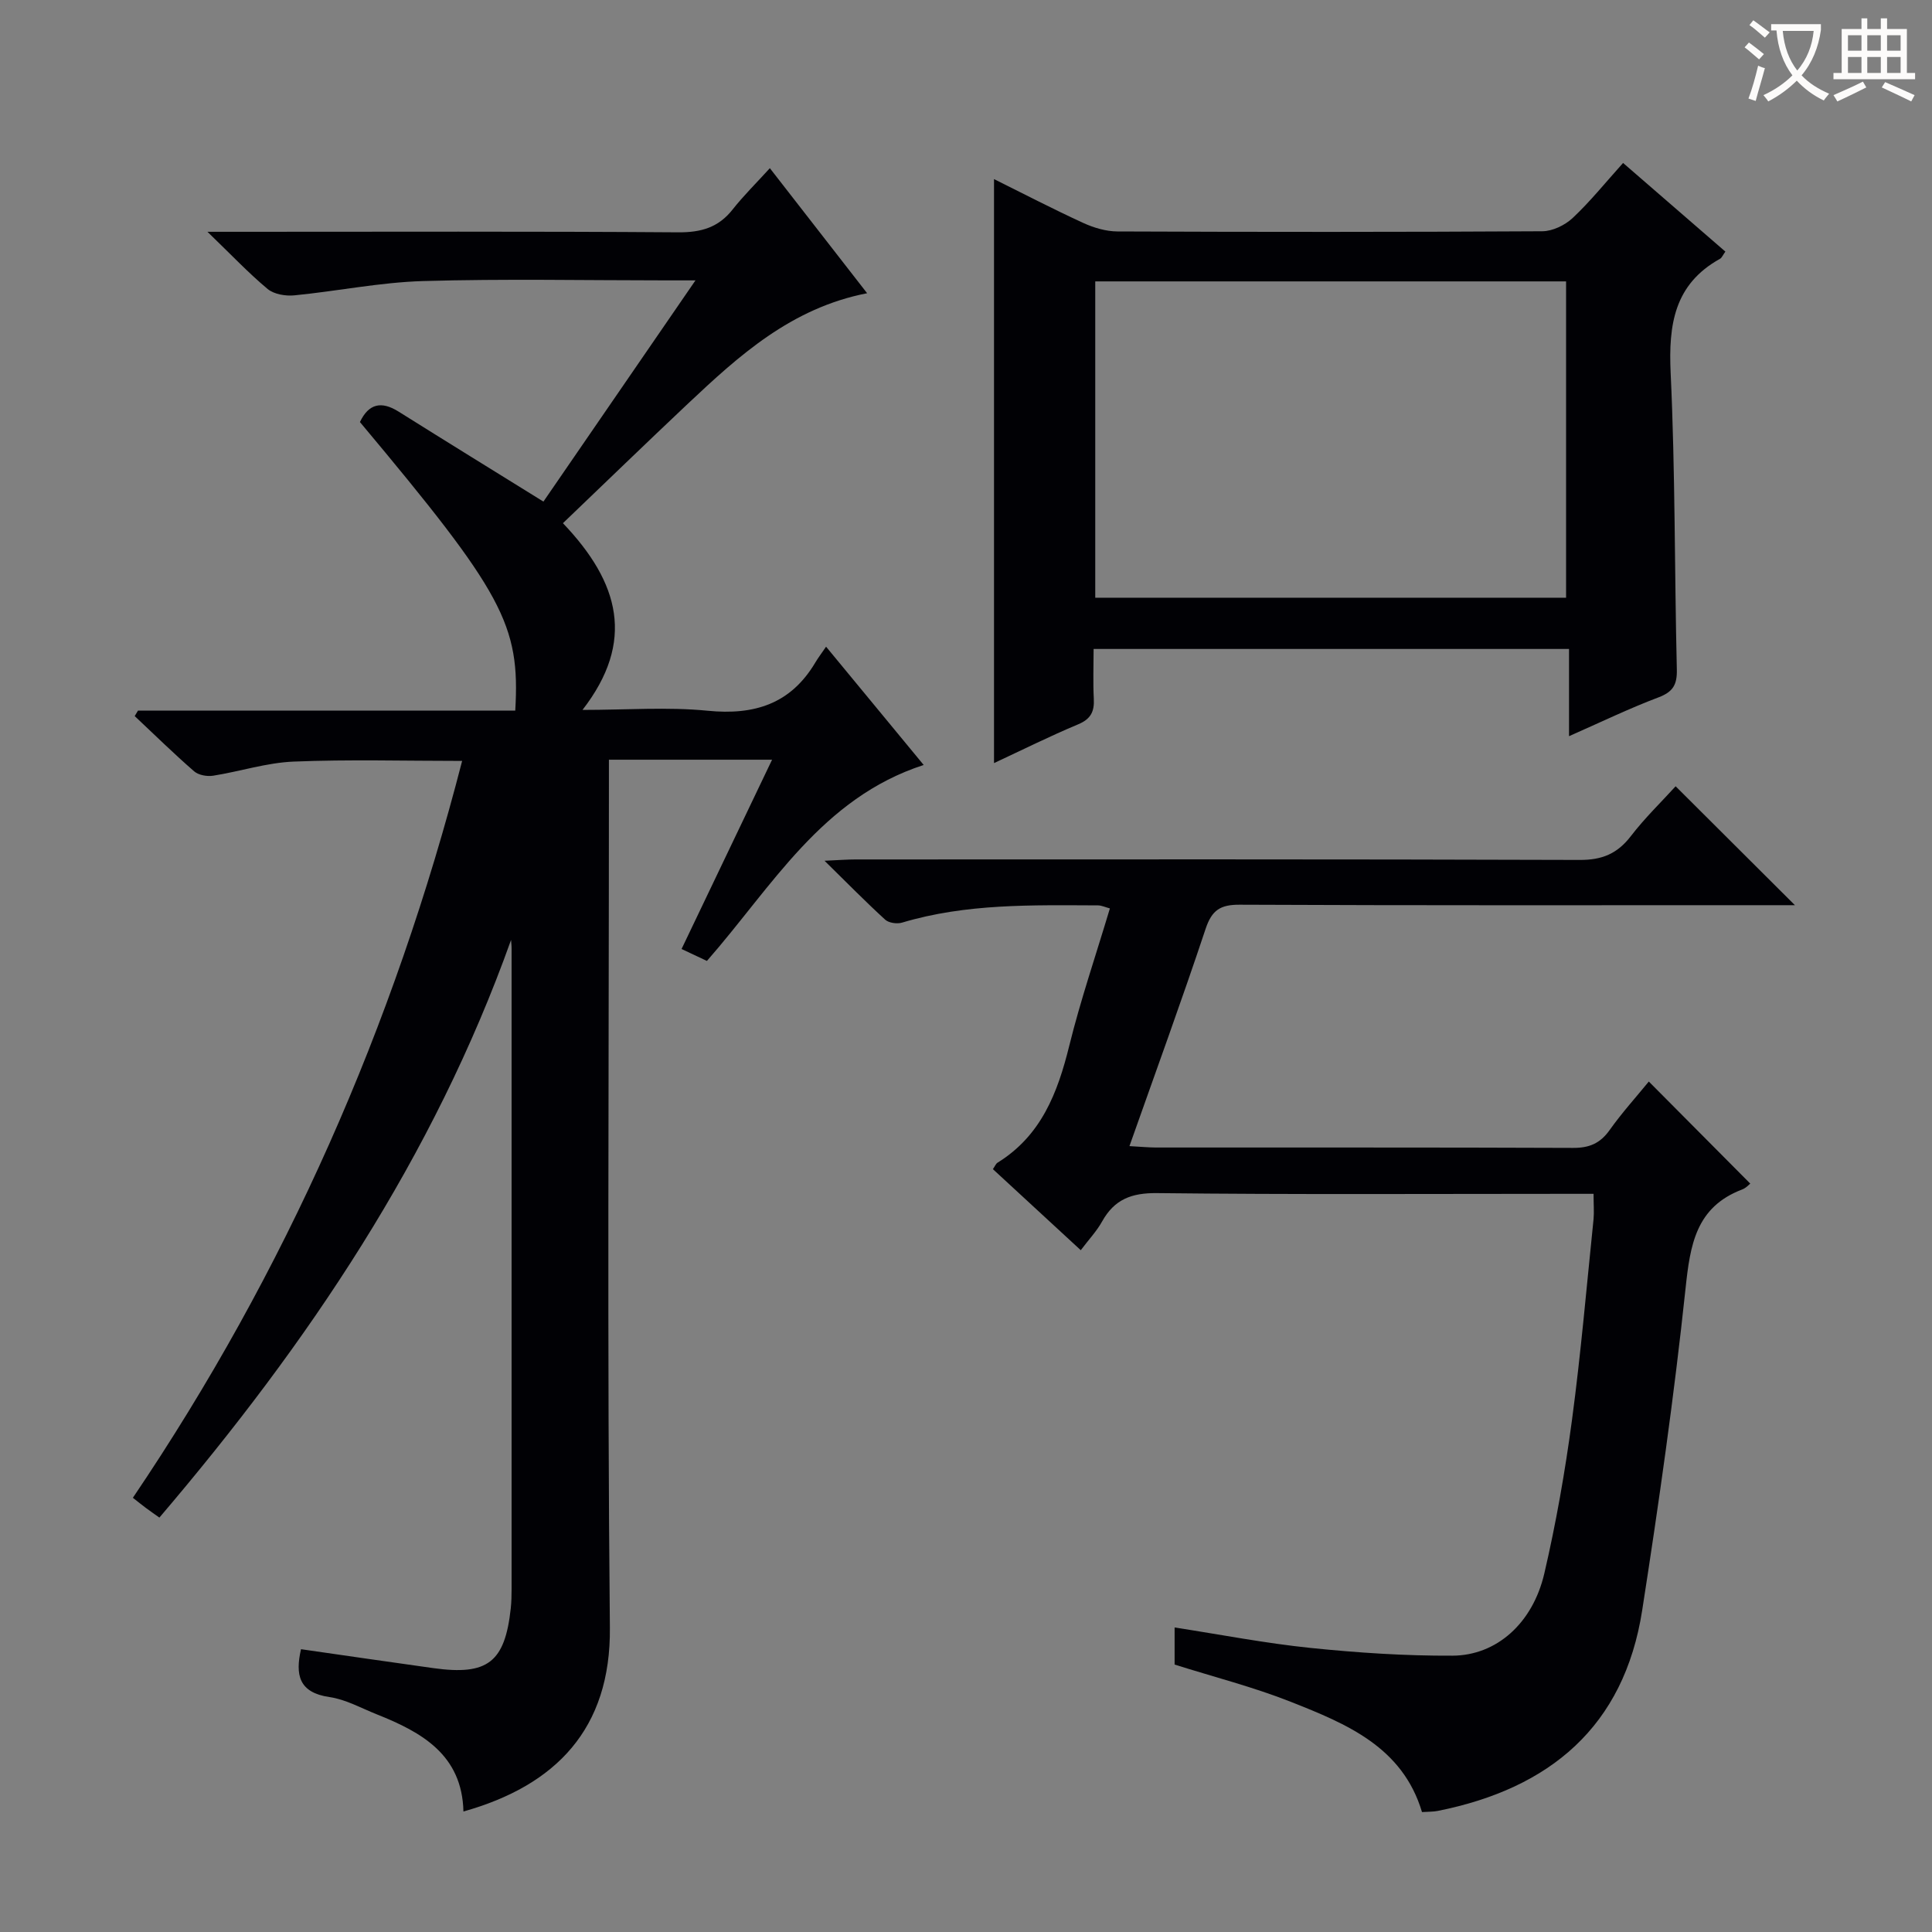 <svg enable-background="new 0 0 400 400" viewBox="0 0 400 400" xmlns="http://www.w3.org/2000/svg"><rect x="0" y="0" width="400" height="400" fill="#808080" stroke="none"/><g fill="#010105"><path d="m105.81 194.6c-16.04 44.94-42 83.47-72.81 119.6-1.07-.76-1.97-1.38-2.84-2.03-.78-.58-1.53-1.2-2.65-2.07 31.66-46.84 54.03-97.67 68.17-152.56-11.85 0-23.4-.33-34.91.14-5.57.23-11.07 2.04-16.63 2.92-1.26.2-3.03-.11-3.94-.9-4.22-3.67-8.23-7.6-12.31-11.44.23-.38.46-.76.68-1.14h78.11c1.03-17.83-2.46-24.26-32.16-59.74 1.82-3.83 4.44-4.39 7.99-2.17 9.83 6.17 19.71 12.26 30 18.64 9.87-14.36 20.37-29.64 31.48-45.8-2.71 0-4.3 0-5.89 0-16.83 0-33.67-.35-50.49.14-8.91.26-17.77 2.09-26.67 2.96-1.81.18-4.2-.22-5.52-1.31-3.96-3.3-7.51-7.07-12.47-11.85h6.5c30.33 0 60.66-.11 90.99.11 4.73.03 8.31-1 11.25-4.74 2.26-2.86 4.88-5.44 7.7-8.54 6.93 8.91 13.33 17.14 20.14 25.89-15.71 3.06-26.53 12.91-37.2 22.96-8.58 8.09-17.05 16.29-25.78 24.65 11.76 12.33 15.01 24.51 4.05 38.66 9.15 0 17.61-.65 25.91.17 9.67.96 17.18-1.4 22.28-9.96.59-1 1.3-1.92 2.24-3.3 7.07 8.57 13.49 16.35 20.21 24.49-21.12 6.85-31.35 25.14-44.88 40.57-1.49-.7-3.22-1.52-5.25-2.47 6.25-13.06 12.38-25.89 18.74-39.19-11.43 0-22.19 0-33.78 0v5.72c0 57.99-.37 115.99.2 173.98.21 20.97-11.21 32.7-30.32 38.06-.28-11.74-8.61-16.4-17.93-20.11-3.24-1.29-6.43-3.09-9.8-3.58-6.43-.93-7.09-4.68-5.9-9.91 9.14 1.31 18.28 2.65 27.42 3.92 11.23 1.56 14.8-1.21 16.01-12.4.14-1.32.17-2.66.17-3.99.01-44.16.01-88.32 0-132.48.01-.62-.07-1.26-.11-1.9z"/><path d="m329.93 247.17c-2.31 0-4.11 0-5.91 0-28.16 0-56.32.17-84.47-.15-5.31-.06-8.83 1.31-11.37 5.87-1.11 2-2.73 3.71-4.42 5.95-6.26-5.77-12.19-11.24-18.19-16.78.42-.6.6-1.11.96-1.34 9.03-5.58 12.44-14.44 14.85-24.21 2.34-9.48 5.51-18.74 8.41-28.43-.96-.26-1.71-.62-2.46-.63-13.63-.05-27.28-.41-40.57 3.57-1.04.31-2.74.07-3.49-.61-4.02-3.67-7.84-7.56-12.56-12.2 2.93-.13 4.67-.27 6.41-.27 49.98-.01 99.97-.07 149.95.1 4.64.02 7.79-1.3 10.58-4.93 2.93-3.81 6.42-7.18 9.27-10.32 8.18 8.15 16.24 16.19 24.7 24.62-1.74 0-3.62 0-5.5 0-36.49 0-72.98.07-109.46-.1-4-.02-5.76 1.12-7.05 4.99-4.96 14.9-10.35 29.65-15.77 44.99 2.21.12 3.81.28 5.4.29 28.82.02 57.65-.04 86.47.08 3.35.01 5.58-.94 7.53-3.67 2.57-3.62 5.57-6.93 8.13-10.07 7.13 7.18 14.02 14.11 21 21.13-.15.11-.83.9-1.68 1.22-9.6 3.65-10.76 11.48-11.72 20.54-2.36 22.26-5.53 44.45-8.97 66.57-3.75 24.13-19.16 36.93-42.33 41.55-.96.19-1.97.15-3.26.24-4.03-13.48-15.61-18.25-27.07-22.79-7.82-3.1-16.05-5.19-24.15-7.75 0-2.5 0-4.94 0-7.68 9.57 1.48 18.83 3.28 28.18 4.24 9.74 1 19.56 1.65 29.35 1.6 9.14-.04 16.61-6.73 19.01-17 2.44-10.47 4.3-21.12 5.73-31.78 1.85-13.83 3.04-27.74 4.47-41.62.13-1.48 0-2.98 0-5.22z"/><path d="m205.8 37.08c5.99 2.97 12.16 6.18 18.48 9.08 2.18 1 4.71 1.75 7.09 1.76 29.31.12 58.63.13 87.94-.04 2.14-.01 4.71-1.26 6.31-2.76 3.61-3.39 6.74-7.29 10.42-11.38 7.19 6.23 14.18 12.28 21.18 18.35-.53.73-.73 1.28-1.11 1.49-9.48 5.27-10.68 13.62-10.22 23.61.96 20.44.79 40.92 1.28 61.38.08 3.16-.76 4.66-3.79 5.81-6.02 2.27-11.84 5.09-18.53 8.04 0-6.33 0-12.02 0-18.06-33.02 0-65.39 0-98.43 0 0 3.41-.14 6.87.04 10.31.14 2.63-.6 4.19-3.23 5.29-5.94 2.49-11.72 5.37-17.43 8.03 0-40.4 0-80.52 0-120.91zm118.44 86.67c0-21.88 0-43.59 0-65.49-32.61 0-64.87 0-97.48 0v65.49z"/></g><path d="m362.1 8.8c1.1.8 2.1 1.6 3.1 2.4l-1 1.1c-1.3-1.1-2.3-2-3-2.5zm1.9 4.8c.5.2.9.4 1.4.5-.6 2.3-1.3 4.5-1.9 6.8l-1.5-.5c.8-2.1 1.4-4.3 2-6.8zm-1-9.4c1.3.9 2.4 1.8 3.4 2.5l-1 1.1c-1.4-1.2-2.4-2.1-3.2-2.6zm3.7 2.2v-1.4h10.3v1.2c-.5 3.6-1.8 6.8-4 9.4 1.5 1.6 3.4 2.8 5.7 3.8-.3.4-.7.8-1.1 1.4-2.3-1.1-4.1-2.5-5.6-4.1-1.6 1.6-3.6 3.1-5.9 4.3-.3-.5-.7-.9-1-1.3 2.4-1.1 4.4-2.5 6-4.1-1.9-2.5-3-5.6-3.3-9.3h-1.1zm8.8 0h-6.4c.3 3.3 1.3 6 3 8.2 2-2.3 3.1-5.1 3.4-8.2z" fill="#fcfbfa"/><path d="m385.3 3.8h1.3v2.2h2.8v-2.2h1.3v2.2h4.1v9.1h1.7v1.3h-16.9v-1.3h1.7v-9.1h4.1v-2.2zm.4 13.1.7 1.2c-1.8.9-3.8 1.9-6 2.9-.2-.4-.5-.8-.8-1.3 2.3-1 4.3-1.9 6.1-2.8zm-3.1-6.4h2.8v-3.2h-2.8zm0 4.6h2.8v-3.3h-2.8zm4-4.6h2.8v-3.2h-2.8zm0 4.6h2.8v-3.3h-2.8zm3.7 1.9c2.1.9 4.1 1.8 6.1 2.7l-.7 1.3c-2.2-1.1-4.2-2-6.1-2.9zm3.2-9.7h-2.8v3.2h2.8zm-2.8 7.8h2.8v-3.3h-2.8z" fill="#fcfbfa"/></svg>